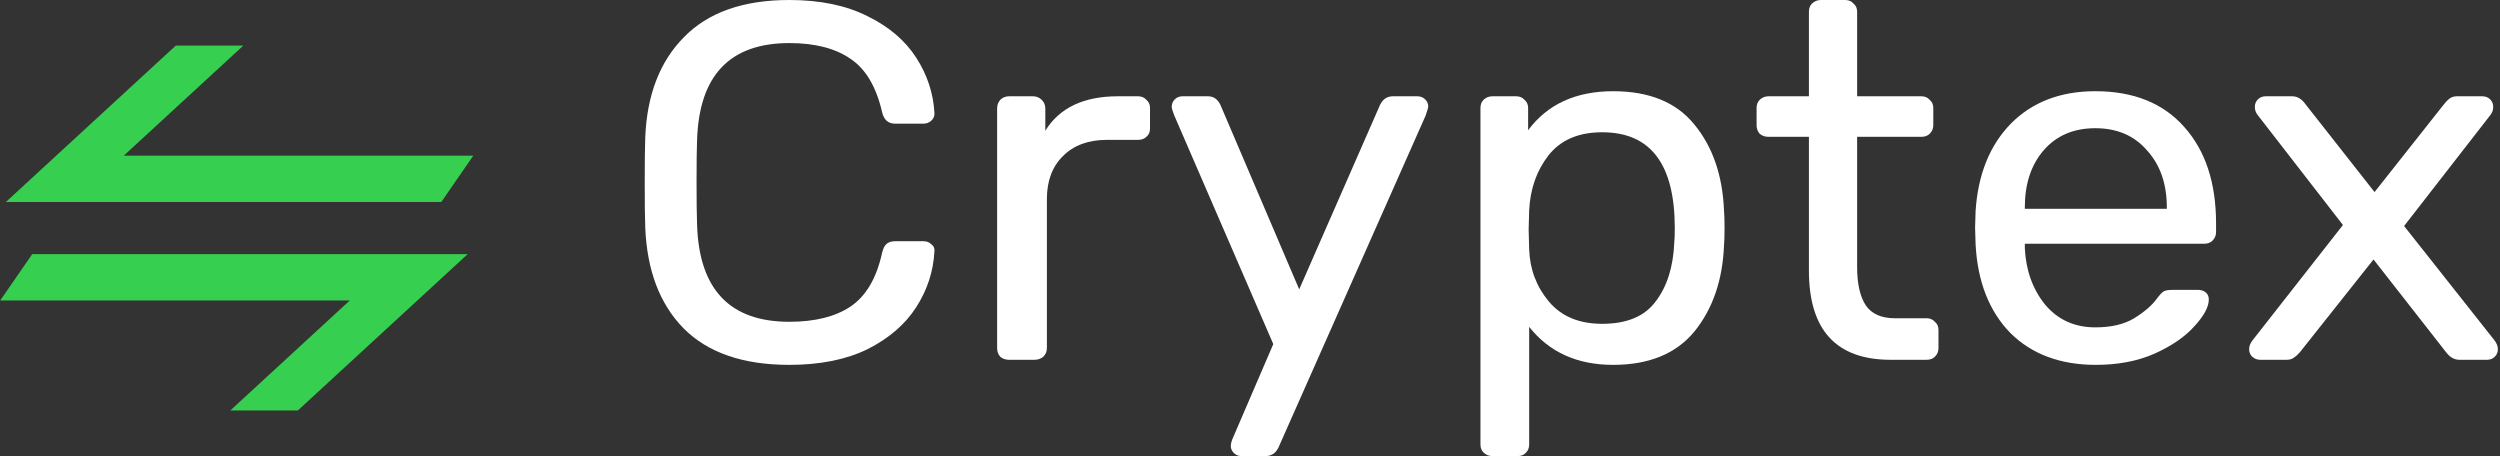 <svg width="148" height="27" viewBox="0 0 148 27" fill="none" xmlns="http://www.w3.org/2000/svg">
<rect x="0" y="0" width="148" height="27" fill="#333333" stroke="none"/>
<g clip-path="url(#clip0)">
<path fill-rule="evenodd" clip-rule="evenodd" d="M28.021 9.214H7.328L14.404 2.7H10.405L3.328 9.214L0.349 11.957H4.348H26.125L28.021 9.214Z" fill="#37CF4F"/>
<path fill-rule="evenodd" clip-rule="evenodd" d="M0.014 17.786H20.709L13.633 24.3H17.632L24.709 17.786L27.688 15.043H23.689H1.91L0.014 17.786Z" fill="#37CF4F"/>
<path d="M46.728 21.6C43.987 21.6 41.901 20.88 40.469 19.44C39.058 18 38.301 16.01 38.199 13.47C38.178 12.93 38.168 12.05 38.168 10.83C38.168 9.59 38.178 8.69 38.199 8.13C38.301 5.61 39.068 3.63 40.5 2.19C41.931 0.73 44.008 0 46.728 0C48.548 0 50.092 0.32 51.36 0.96C52.628 1.58 53.59 2.4 54.244 3.42C54.898 4.44 55.256 5.53 55.318 6.69V6.75C55.318 6.91 55.246 7.05 55.103 7.17C54.98 7.27 54.837 7.32 54.674 7.32H52.986C52.577 7.32 52.322 7.09 52.219 6.63C51.871 5.13 51.248 4.08 50.348 3.48C49.448 2.86 48.241 2.55 46.728 2.55C43.21 2.55 41.39 4.46 41.267 8.28C41.246 8.82 41.236 9.65 41.236 10.77C41.236 11.89 41.246 12.74 41.267 13.32C41.39 17.14 43.21 19.05 46.728 19.05C48.241 19.05 49.448 18.75 50.348 18.15C51.268 17.53 51.892 16.47 52.219 14.97C52.281 14.71 52.373 14.53 52.495 14.43C52.618 14.33 52.782 14.28 52.986 14.28H54.674C54.858 14.28 55.011 14.34 55.134 14.46C55.277 14.56 55.338 14.7 55.318 14.88C55.256 16.06 54.898 17.16 54.244 18.18C53.59 19.2 52.628 20.03 51.36 20.67C50.092 21.29 48.548 21.6 46.728 21.6Z" fill="white"/>
<path d="M59.736 21.3C59.532 21.3 59.358 21.24 59.215 21.12C59.092 20.98 59.03 20.81 59.03 20.61V6.42C59.03 6.22 59.092 6.05 59.215 5.91C59.358 5.77 59.532 5.7 59.736 5.7H61.147C61.352 5.7 61.526 5.77 61.669 5.91C61.812 6.05 61.883 6.22 61.883 6.42V7.74C62.722 6.38 64.154 5.7 66.179 5.7H67.375C67.58 5.7 67.743 5.77 67.866 5.91C68.009 6.03 68.081 6.19 68.081 6.39V7.62C68.081 7.82 68.009 7.98 67.866 8.1C67.743 8.22 67.58 8.28 67.375 8.28H65.534C64.43 8.28 63.561 8.6 62.927 9.24C62.293 9.86 61.976 10.71 61.976 11.79V20.61C61.976 20.81 61.904 20.98 61.761 21.12C61.618 21.24 61.444 21.3 61.239 21.3H59.736Z" fill="white"/>
<path d="M73.477 27C73.313 27 73.17 26.94 73.047 26.82C72.924 26.7 72.863 26.56 72.863 26.4C72.863 26.26 72.914 26.08 73.016 25.86L75.379 20.37L69.519 6.84C69.417 6.58 69.366 6.41 69.366 6.33C69.366 6.15 69.427 6 69.55 5.88C69.672 5.76 69.826 5.7 70.01 5.7H71.513C71.841 5.7 72.086 5.87 72.249 6.21L76.913 17.13L81.698 6.21C81.862 5.87 82.118 5.7 82.466 5.7H83.907C84.091 5.7 84.245 5.76 84.368 5.88C84.49 6 84.552 6.14 84.552 6.3C84.552 6.36 84.501 6.54 84.398 6.84L75.686 26.49C75.522 26.83 75.266 27 74.919 27H73.477Z" fill="white"/>
<path d="M88.349 27C88.144 27 87.97 26.93 87.827 26.79C87.704 26.67 87.643 26.51 87.643 26.31V6.39C87.643 6.19 87.704 6.03 87.827 5.91C87.97 5.77 88.144 5.7 88.349 5.7H89.76C89.964 5.7 90.128 5.77 90.251 5.91C90.394 6.03 90.465 6.19 90.465 6.39V7.71C91.611 6.17 93.288 5.4 95.497 5.4C97.644 5.4 99.25 6.06 100.313 7.38C101.397 8.7 101.98 10.4 102.062 12.48C102.082 12.7 102.093 13.04 102.093 13.5C102.093 13.96 102.082 14.3 102.062 14.52C101.98 16.58 101.397 18.28 100.313 19.62C99.229 20.94 97.624 21.6 95.497 21.6C93.37 21.6 91.713 20.85 90.527 19.35V26.31C90.527 26.51 90.465 26.67 90.343 26.79C90.22 26.93 90.056 27 89.852 27H88.349ZM94.852 19.17C96.305 19.17 97.358 18.73 98.012 17.85C98.687 16.97 99.055 15.81 99.117 14.37C99.137 14.17 99.147 13.88 99.147 13.5C99.147 9.72 97.716 7.83 94.852 7.83C93.441 7.83 92.378 8.29 91.662 9.21C90.966 10.11 90.588 11.19 90.527 12.45L90.496 13.59L90.527 14.76C90.568 15.94 90.956 16.97 91.692 17.85C92.429 18.73 93.482 19.17 94.852 19.17Z" fill="white"/>
<path d="M111.936 21.3C108.704 21.3 107.088 19.54 107.088 16.02V8.1H104.695C104.491 8.1 104.317 8.04 104.174 7.92C104.051 7.78 103.99 7.61 103.99 7.41V6.39C103.99 6.19 104.051 6.03 104.174 5.91C104.317 5.77 104.491 5.7 104.695 5.7H107.088V0.69C107.088 0.49 107.15 0.33 107.273 0.21C107.416 0.07 107.59 0 107.794 0H109.236C109.441 0 109.604 0.07 109.727 0.21C109.87 0.33 109.942 0.49 109.942 0.69V5.7H113.746C113.95 5.7 114.114 5.77 114.237 5.91C114.38 6.03 114.451 6.19 114.451 6.39V7.41C114.451 7.61 114.38 7.78 114.237 7.92C114.114 8.04 113.95 8.1 113.746 8.1H109.942V15.81C109.942 16.81 110.116 17.57 110.463 18.09C110.811 18.59 111.384 18.84 112.181 18.84H114.053C114.257 18.84 114.421 18.91 114.543 19.05C114.687 19.17 114.758 19.33 114.758 19.53V20.61C114.758 20.81 114.687 20.98 114.543 21.12C114.421 21.24 114.257 21.3 114.053 21.3H111.936Z" fill="white"/>
<path d="M124.073 21.6C121.967 21.6 120.279 20.97 119.011 19.71C117.763 18.43 117.078 16.69 116.956 14.49L116.925 13.47L116.956 12.48C117.099 10.32 117.794 8.6 119.042 7.32C120.31 6.04 121.977 5.4 124.042 5.4C126.313 5.4 128.072 6.11 129.319 7.53C130.567 8.93 131.191 10.83 131.191 13.23V13.74C131.191 13.94 131.119 14.11 130.976 14.25C130.853 14.37 130.69 14.43 130.485 14.43H119.87V14.7C119.932 16 120.33 17.11 121.067 18.03C121.823 18.93 122.815 19.38 124.042 19.38C124.983 19.38 125.75 19.2 126.343 18.84C126.957 18.46 127.407 18.07 127.693 17.67C127.877 17.43 128.01 17.29 128.092 17.25C128.194 17.19 128.368 17.16 128.614 17.16H130.117C130.301 17.16 130.454 17.21 130.577 17.31C130.7 17.41 130.761 17.55 130.761 17.73C130.761 18.17 130.475 18.7 129.902 19.32C129.35 19.94 128.562 20.48 127.54 20.94C126.538 21.38 125.382 21.6 124.073 21.6ZM128.276 12.36V12.27C128.276 10.89 127.887 9.77 127.11 8.91C126.354 8.03 125.331 7.59 124.042 7.59C122.754 7.59 121.731 8.03 120.974 8.91C120.238 9.77 119.87 10.89 119.87 12.27V12.36H128.276Z" fill="white"/>
<path d="M133.793 21.3C133.629 21.3 133.476 21.24 133.333 21.12C133.21 21 133.149 20.85 133.149 20.67C133.149 20.49 133.22 20.31 133.364 20.13L138.702 13.32L133.701 6.87C133.558 6.71 133.486 6.53 133.486 6.33C133.486 6.15 133.548 6 133.67 5.88C133.793 5.76 133.946 5.7 134.131 5.7H135.695C136.002 5.7 136.268 5.86 136.493 6.18L140.573 11.37L144.653 6.21C144.776 6.05 144.889 5.93 144.991 5.85C145.114 5.75 145.268 5.7 145.45 5.7H146.954C147.138 5.7 147.292 5.76 147.415 5.88C147.538 6 147.599 6.15 147.599 6.33C147.599 6.53 147.527 6.71 147.384 6.87L142.322 13.38L147.659 20.13C147.803 20.31 147.874 20.49 147.874 20.67C147.874 20.85 147.813 21 147.69 21.12C147.569 21.24 147.415 21.3 147.231 21.3H145.604C145.298 21.3 145.032 21.15 144.807 20.85L140.512 15.36L136.155 20.85C136.033 20.99 135.91 21.1 135.787 21.18C135.685 21.26 135.542 21.3 135.358 21.3H133.793Z" fill="white"/>
</g>
<defs>
<clipPath id="clip0">
<rect width="148" height="27" fill="white"/>
</clipPath>
</defs>
</svg>
